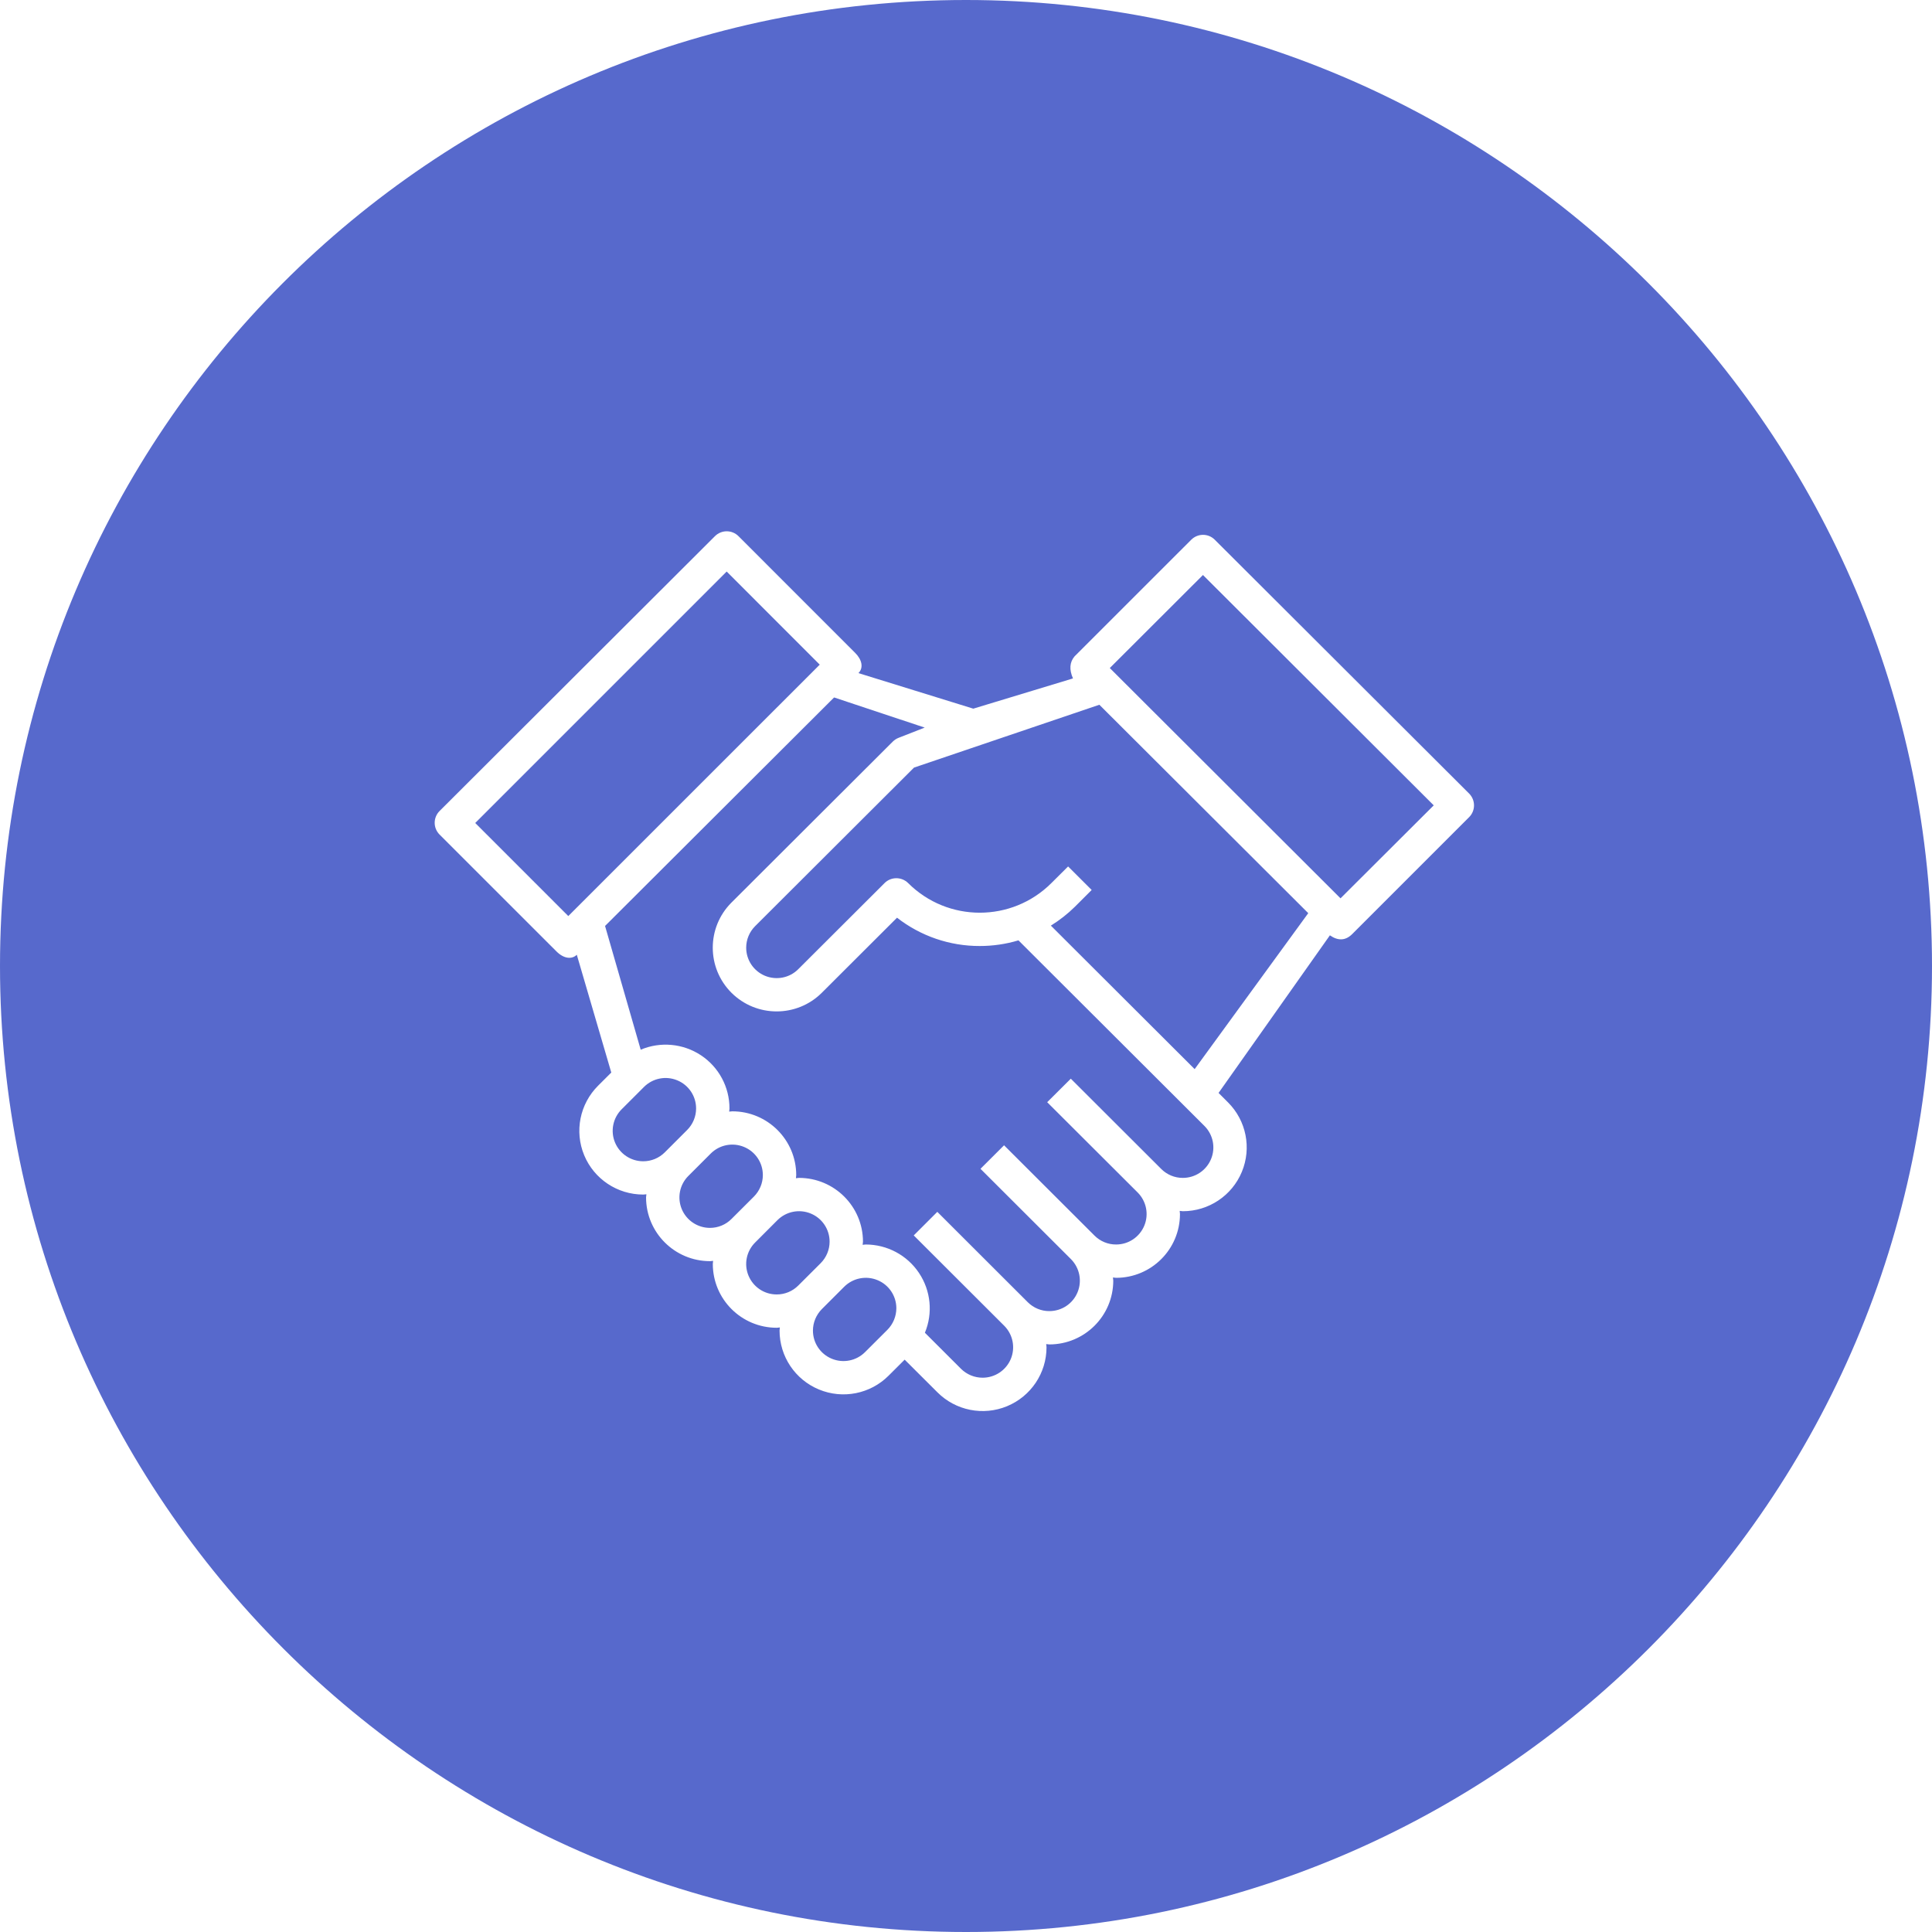 <?xml version="1.0" encoding="UTF-8"?>
<svg width="40px" height="40px" viewBox="0 0 40 40" version="1.1" xmlns="http://www.w3.org/2000/svg" xmlns:xlink="http://www.w3.org/1999/xlink">
    <!-- Generator: Sketch 52.6 (67491) - http://www.bohemiancoding.com/sketch -->
    <title>Group 3</title>
    <desc>Created with Sketch.</desc>
    <g id="Symbols" stroke="none" stroke-width="1" fill="none" fill-rule="evenodd">
        <g id="Group-3" fill="#5769CC" fill-rule="nonzero">
            <g id="Group-4">
                <path d="M20,-2.27373675e-13 C31.022,-2.27373675e-13 40,8.978 40,20 C40,31.022 31.022,40 20,40 C8.978,40 0,31.022 0,20 C0,8.978 8.933,-2.27373675e-13 20,-2.27373675e-13 Z M25.15,11.174 C25.015,11.039 24.798,11.04 24.663,11.175 L22.248,13.589 C22.145,13.71 22.134,13.862 22.215,14.046 L20.151,14.672 L17.773,13.936 C17.885,13.824 17.844,13.654 17.704,13.516 L15.29,11.101 C15.155,10.966 14.937,10.966 14.802,11.101 L9.101,16.791 C8.966,16.926 8.966,17.144 9.101,17.279 L11.521,19.698 C11.675,19.853 11.843,19.866 11.942,19.767 L12.656,22.206 L12.382,22.479 C12.004,22.857 11.89,23.424 12.095,23.918 C12.3,24.411 12.782,24.732 13.317,24.732 C13.339,24.732 13.36,24.727 13.383,24.726 C13.383,24.748 13.376,24.769 13.376,24.791 C13.377,25.52 13.969,26.11 14.699,26.111 C14.721,26.111 14.742,26.106 14.764,26.104 C14.764,26.127 14.758,26.148 14.758,26.17 C14.759,26.899 15.35,27.489 16.081,27.49 C16.103,27.49 16.124,27.485 16.146,27.483 C16.146,27.506 16.14,27.527 16.14,27.549 C16.14,28.083 16.462,28.564 16.956,28.768 C17.45,28.973 18.019,28.86 18.397,28.482 L18.73,28.15 L19.409,28.827 C19.787,29.205 20.356,29.318 20.85,29.114 C21.345,28.909 21.667,28.428 21.667,27.894 C21.667,27.871 21.662,27.85 21.66,27.828 C21.682,27.828 21.704,27.835 21.726,27.835 C22.456,27.834 23.048,27.244 23.049,26.515 C23.049,26.493 23.043,26.472 23.042,26.449 C23.064,26.449 23.086,26.456 23.108,26.456 C23.838,26.455 24.429,25.865 24.43,25.136 C24.43,25.114 24.425,25.093 24.424,25.07 C24.446,25.07 24.467,25.077 24.49,25.077 C25.024,25.077 25.507,24.755 25.711,24.262 C25.916,23.769 25.803,23.201 25.425,22.824 L25.229,22.628 L27.534,19.365 C27.706,19.484 27.86,19.475 27.997,19.338 L30.417,16.918 C30.552,16.783 30.551,16.564 30.416,16.429 L25.15,11.174 Z M15.045,11.833 L16.972,13.761 L11.766,18.966 L9.839,17.039 L15.045,11.833 Z M13.317,24.043 C13.061,24.043 12.831,23.889 12.733,23.654 C12.635,23.418 12.69,23.147 12.87,22.967 L13.334,22.503 C13.515,22.323 13.786,22.269 14.022,22.367 C14.258,22.464 14.412,22.694 14.412,22.949 C14.412,23.116 14.345,23.277 14.227,23.395 L13.764,23.858 C13.645,23.977 13.485,24.043 13.317,24.043 Z M14.699,25.422 C14.443,25.422 14.213,25.268 14.115,25.033 C14.017,24.797 14.071,24.526 14.252,24.346 L14.716,23.882 C14.896,23.702 15.168,23.648 15.404,23.746 C15.64,23.843 15.794,24.073 15.794,24.328 C15.794,24.495 15.727,24.655 15.609,24.774 L15.145,25.237 C15.027,25.356 14.866,25.422 14.699,25.422 Z M16.081,26.8 C15.825,26.801 15.595,26.647 15.497,26.411 C15.399,26.176 15.453,25.905 15.634,25.725 L16.097,25.261 C16.278,25.081 16.55,25.027 16.786,25.125 C17.022,25.222 17.176,25.452 17.176,25.707 C17.176,25.874 17.109,26.034 16.991,26.153 L16.527,26.616 C16.409,26.734 16.248,26.801 16.081,26.8 Z M18.373,27.532 L17.909,27.995 C17.728,28.175 17.457,28.229 17.221,28.131 C16.985,28.034 16.831,27.804 16.831,27.549 C16.831,27.382 16.898,27.222 17.016,27.103 L17.479,26.64 C17.66,26.46 17.932,26.406 18.168,26.504 C18.404,26.601 18.558,26.831 18.558,27.086 C18.557,27.253 18.491,27.413 18.373,27.532 Z M24.043,24.203 L22.17,22.333 L21.681,22.82 L23.555,24.69 C23.735,24.871 23.789,25.142 23.691,25.377 C23.593,25.613 23.363,25.766 23.108,25.766 C22.94,25.767 22.779,25.7 22.661,25.582 L20.788,23.712 L20.3,24.199 L22.173,26.069 C22.353,26.25 22.407,26.521 22.309,26.756 C22.212,26.992 21.981,27.145 21.726,27.145 C21.558,27.146 21.398,27.079 21.279,26.961 L19.406,25.09 L18.918,25.578 L20.791,27.448 C20.972,27.629 21.025,27.9 20.928,28.135 C20.83,28.37 20.6,28.524 20.344,28.524 C20.177,28.524 20.016,28.458 19.897,28.34 L19.149,27.593 C19.318,27.186 19.272,26.721 19.026,26.354 C18.781,25.987 18.368,25.767 17.926,25.766 C17.904,25.766 17.882,25.771 17.86,25.773 C17.86,25.75 17.867,25.729 17.867,25.707 C17.866,24.978 17.274,24.388 16.544,24.387 C16.522,24.387 16.501,24.393 16.479,24.394 C16.479,24.372 16.485,24.351 16.485,24.328 C16.484,23.6 15.892,23.009 15.162,23.009 C15.14,23.009 15.119,23.014 15.097,23.015 C15.097,22.993 15.103,22.972 15.103,22.949 C15.104,22.506 14.882,22.093 14.512,21.848 C14.142,21.604 13.674,21.56 13.265,21.733 L12.527,19.171 L17.269,14.44 L19.145,15.064 L18.604,15.276 C18.559,15.293 18.519,15.32 18.485,15.353 L15.144,18.687 C14.628,19.203 14.628,20.038 15.144,20.554 C15.661,21.069 16.498,21.069 17.015,20.554 L18.572,19 C19.061,19.381 19.664,19.588 20.285,19.586 C20.556,19.586 20.826,19.547 21.086,19.469 L24.937,23.312 C25.117,23.492 25.171,23.763 25.073,23.998 C24.975,24.234 24.745,24.387 24.49,24.387 C24.322,24.388 24.161,24.321 24.043,24.203 Z M24.734,22.135 L21.757,19.164 C21.938,19.052 22.106,18.92 22.257,18.771 L22.602,18.426 L22.114,17.939 L21.768,18.283 C20.949,19.101 19.621,19.101 18.802,18.283 C18.667,18.149 18.448,18.149 18.314,18.283 L16.527,20.066 C16.347,20.247 16.075,20.3 15.839,20.203 C15.603,20.105 15.449,19.876 15.449,19.621 C15.449,19.453 15.516,19.293 15.634,19.175 L18.924,15.892 L22.761,14.591 L27.086,18.906 L24.734,22.135 Z M27.754,18.599 L22.977,13.831 L24.906,11.905 L29.684,16.674 L27.754,18.599 Z" id="Shape" transform="translate(20, 20) rotate(-360) translate(-20, -20) "></path>
            </g>
        </g>
    </g>
</svg>